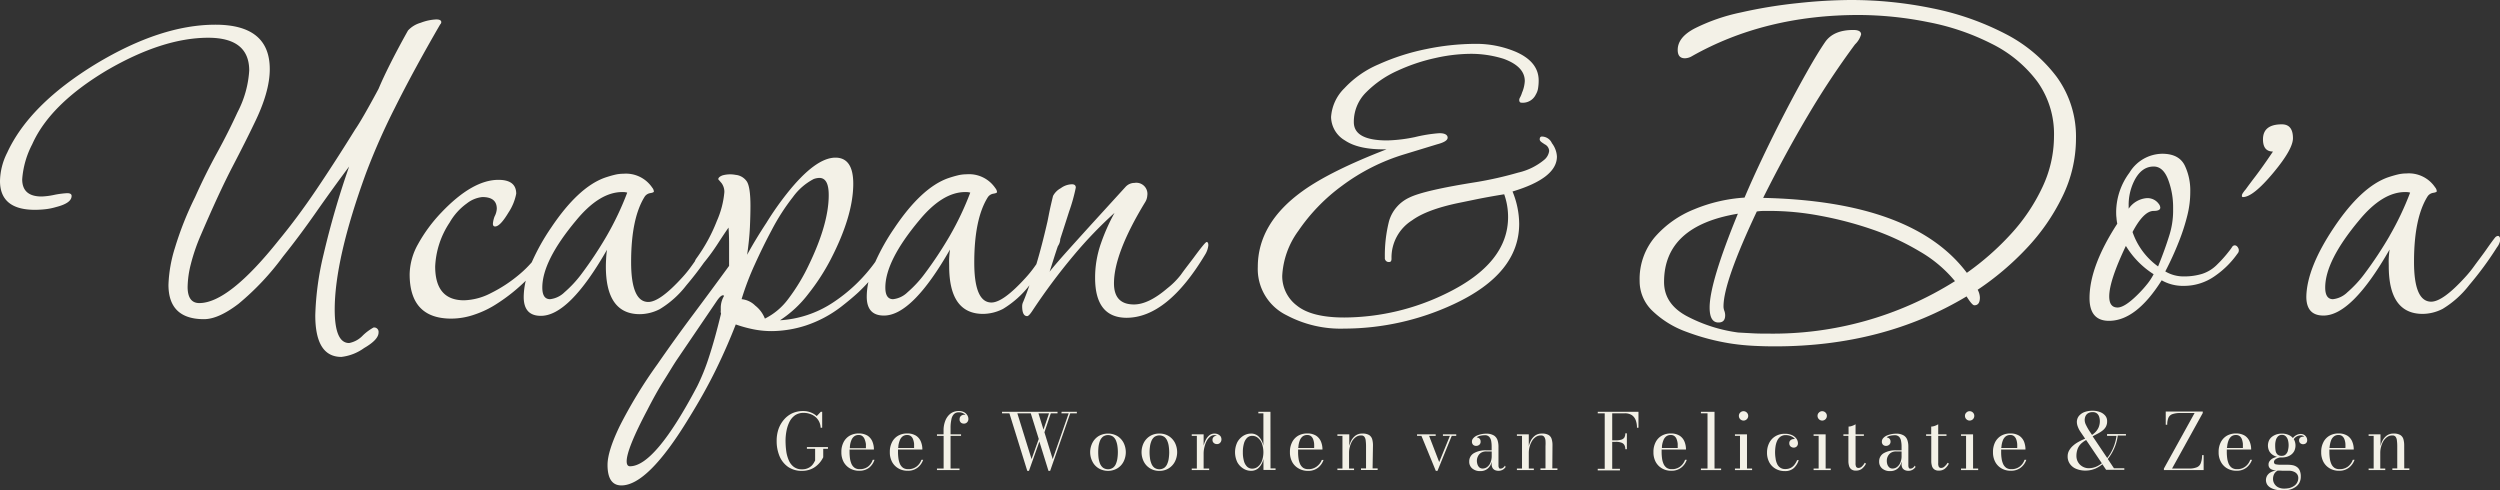 <svg xmlns="http://www.w3.org/2000/svg" viewBox="0 0 450.39 88.33"><rect x="0" y="0" width="450.39" height="88.33" fill="#333333" stroke="none"/><defs><style>.cls-1{fill:#f3f1e7;}</style></defs><g id="Layer_2" data-name="Layer 2"><g id="Layer_8" data-name="Layer 8"><path class="cls-1" d="M71.15,19.4q3.34-6.7,8.15-15a.59.59,0,0,0,.2-.4c0-.33-.3-.5-.9-.5a8.82,8.82,0,0,0-2.8.6,4.9,4.9,0,0,0-2.3,1.4c-1.27,2.27-2.33,4.27-3.2,6s-1.57,3.23-2.1,4.5c-1,1.87-1.87,3.43-2.6,4.7s-1.27,2.13-1.6,2.6q-3.6,5.81-7,10.85T50.2,43.3q-9,11.3-14.3,11.3c-1.4,0-2.1-1-2.1-2.9a17.69,17.69,0,0,1,.55-4A34.09,34.09,0,0,1,36.2,42.3Q39.5,34.61,41.9,30t3.9-7.75q2.81-5.7,2.8-9.8,0-8-9.8-8T17.3,11.5q-12,7.31-16,16A11.74,11.74,0,0,0,0,32.6q0,5.2,6.3,5.2a17.39,17.39,0,0,0,1.8-.1,10.9,10.9,0,0,0,2-.4c1.86-.47,2.8-1.13,2.8-2,0-.33-.27-.5-.8-.5a16.27,16.27,0,0,0-2.3.3,12.74,12.74,0,0,1-2.3.3Q4,35.4,4,32.3A16.09,16.09,0,0,1,5.8,26Q9,18.8,19.2,12.7,29.3,6.81,37.5,6.8q7.39,0,7.4,5.9a18.64,18.64,0,0,1-2.1,7.5c-1.07,2.33-2.28,4.75-3.65,7.25s-2.72,5.18-4,8.05a59,59,0,0,0-3.65,9.2,24.81,24.81,0,0,0-1.15,6.6q0,6.2,6.4,6.2,2.59,0,6.2-2.75A47.29,47.29,0,0,0,51,46.2q2.89-3.6,5.9-7.9t6-8.3a154.63,154.63,0,0,0-4.6,15.8,52.47,52.47,0,0,0-1.5,11q0,7.5,4.7,7.5a8.68,8.68,0,0,0,4.1-1.6c1.73-1,2.6-1.93,2.6-2.8a.8.8,0,0,0-.9-.9,9.27,9.27,0,0,0-1.9,1.4,4.58,4.58,0,0,1-2.5,1.4q-2.59,0-2.6-6,0-9.11,5.6-24.5A118.22,118.22,0,0,1,71.15,19.4Z"/><path class="cls-1" d="M217.09,45.9a4,4,0,0,0,.6-1.7q0-.6-.3-.6c-.2,0-1,1-2.4,2.9-.8,1.07-1.55,2-2.25,3a13.86,13.86,0,0,1-2.45,2.45q-3.39,2.9-6,2.9-3.6,0-3.6-3.8,0-5.4,5.6-14.6a2.52,2.52,0,0,0,.4-1.2,2,2,0,0,0-2.3-2.3,2.2,2.2,0,0,0-1.6.7l-6.2,6.8q-3.09,3.41-5,5.55c-1.26,1.43-2.1,2.42-2.5,2.95.55-1.67,1-3.2,1.49-4.6a2.39,2.39,0,0,0,.42-1.1.68.68,0,0,0,0-.15c.65-2,1.19-3.69,1.61-5a31.42,31.42,0,0,0,1.2-4.3c0-.4-.23-.6-.7-.6a3.47,3.47,0,0,0-2,.7,3.41,3.41,0,0,0-1.4,1.4c-.26,1.07-.46,1.93-.6,2.6s-.26,1.33-.4,2c-.67,2.92-1.33,5.47-2,7.69l-.29.41a20.74,20.74,0,0,1-1.7,2.1q-4,4.39-6.1,4.4-3.1,0-3.1-7.2,0-7.8,2.4-11.7a1.48,1.48,0,0,1,1-.7c.46-.07.7-.17.7-.3a1.24,1.24,0,0,0-.3-.7,5.7,5.7,0,0,0-5.2-2.5,6.68,6.68,0,0,0-1.6.2c-.54.13-1.1.3-1.7.5q-4.8,1.7-9.7,9a38.72,38.72,0,0,0-3.43,6.08,29,29,0,0,1-7.77,7.42,19.37,19.37,0,0,1-9.4,3.1,20.47,20.47,0,0,0,5.1-4.75,38.55,38.55,0,0,0,4-6.15q4.1-7.91,4.1-13.7,0-4.69-3.2-4.7-3.6,0-8.7,6.4a54,54,0,0,0-3.75,5.35Q136,43.31,134.6,45.9c.26-1.8.43-3.45.5-4.95s.1-2.78.1-3.85c0-2.27-.22-3.73-.65-4.4a2.76,2.76,0,0,0-2.05-1.2,5.12,5.12,0,0,0-2.35.1c-.5.2-.75.43-.75.7l.6.7a2.71,2.71,0,0,1,.5,1.6,16.37,16.37,0,0,1-1.35,5.2,30,30,0,0,1-3.65,6.7,1.86,1.86,0,0,0-.31.57c-.2.28-.39.56-.59.83a20.74,20.74,0,0,1-1.7,2.1q-4,4.39-6.1,4.4-3.1,0-3.1-7.2,0-7.8,2.4-11.7a1.48,1.48,0,0,1,1-.7c.46-.07.7-.17.7-.3a1.24,1.24,0,0,0-.3-.7,5.7,5.7,0,0,0-5.2-2.5,6.68,6.68,0,0,0-1.6.2c-.54.13-1.1.3-1.7.5q-4.8,1.7-9.7,9a38.72,38.72,0,0,0-3.5,6.25,19.63,19.63,0,0,1-2.25,2.2,25.45,25.45,0,0,1-5.1,3.35,11.13,11.13,0,0,1-4.85,1.3q-5.2,0-5.2-6.1A15.48,15.48,0,0,1,81,40.1a10.87,10.87,0,0,1,3.1-3.45,5.41,5.41,0,0,1,2.8-1.15c1.73,0,2.6.7,2.6,2.1a3.31,3.31,0,0,1-.4,1.4,4.73,4.73,0,0,0-.3,1.3c0,.33.13.5.4.5.6,0,1.4-.83,2.4-2.5A9.31,9.31,0,0,0,93,34.9c0-1.67-1.07-2.5-3.2-2.5q-4.69,0-10.3,5.9A27.49,27.49,0,0,0,75.3,44a11.45,11.45,0,0,0-1.5,5.4q0,8,7.5,8a12.87,12.87,0,0,0,4.25-.75,17.51,17.51,0,0,0,4-1.95,31.86,31.86,0,0,0,5.17-4.13,13,13,0,0,0-.37,2.93q0,3.41,3.1,3.4,5.1,0,11.9-11.9c-.07.53-.12,1-.15,1.55s-.05,1-.05,1.45q0,8.59,6.1,8.6a8,8,0,0,0,3.6-.9,17.43,17.43,0,0,0,4.8-4.3q1.7-2,3.16-4.07c1-1.21,1.78-2.32,2.44-3.33.86-1.33,1.53-2.33,2-3,.06.87.1,1.83.1,2.9v4q-3.21,4.4-6.5,8.8t-6.4,8.9a84.32,84.32,0,0,0-6.8,11.15q-2.2,4.55-2.2,7,0,3.7,2.5,3.7,4.8,0,12.2-12.2,2.79-4.5,4.8-8.6t3.6-8.2a23.54,23.54,0,0,0,3.05.85,16.82,16.82,0,0,0,3.45.35,20.4,20.4,0,0,0,6.1-1,21.55,21.55,0,0,0,6.4-3.4c1.2-.93,2.21-1.78,3.05-2.55.61-.57,1.23-1.21,1.85-1.89a12.58,12.58,0,0,0-.3,2.64q0,3.41,3.1,3.4,5.1,0,11.9-11.9c-.07.53-.12,1-.15,1.55s0,1,0,1.45q0,8.59,6.1,8.6a8,8,0,0,0,3.6-.9,17.43,17.43,0,0,0,4.8-4.3l0-.06c-.38,1.1-.76,2.12-1.15,3.06a1.82,1.82,0,0,0-.2.8q0,1.8.9,1.8.3,0,.9-.9A108.85,108.85,0,0,1,193.44,46a76.05,76.05,0,0,1,7.35-7.65,35.13,35.13,0,0,0-2.45,5.5,18.65,18.65,0,0,0-1.05,6.2q0,7.2,5.7,7.2Q210.3,57.2,217.09,45.9ZM109.3,42.5a70.24,70.24,0,0,1-4.5,6.8,20.62,20.62,0,0,1-3.1,3.35,4.41,4.41,0,0,1-2.6,1.25c-.94,0-1.4-.7-1.4-2.1q0-4.8,6.1-12.1,4.2-5.1,8.3-5.1a2.93,2.93,0,0,1,.9.1A53,53,0,0,1,109.3,42.5Zm20.6,14q-1.11,4.61-2.2,7.9a37.76,37.76,0,0,1-2.1,5.2Q118,84,113.5,84q-.6,0-.6-.9,0-2.2,3.7-9.2c1.06-2.07,2.05-3.85,3-5.35s1.68-2.75,2.35-3.75l7.2-10.6c.46-.67.83-1,1.1-1a.29.29,0,0,1,.2.1,4.2,4.2,0,0,0-.6,2.2V56A1.06,1.06,0,0,0,129.9,56.5Zm7.9.9a5.52,5.52,0,0,0-1.75-2.35,4,4,0,0,0-2.45-1.15,50.06,50.06,0,0,1,2.4-6.3q1.5-3.3,3-6.1a38.26,38.26,0,0,1,3.85-6,10.71,10.71,0,0,1,3.75-3.25,3.38,3.38,0,0,1,1-.2c1.13,0,1.7,1,1.7,3.1q0,5.1-3.5,12.4a34.56,34.56,0,0,1-3.75,6.25A11.8,11.8,0,0,1,137.8,57.4Zm33.3-14.9a70.24,70.24,0,0,1-4.5,6.8,20.62,20.62,0,0,1-3.1,3.35,4.41,4.41,0,0,1-2.6,1.25c-.94,0-1.4-.7-1.4-2.1q0-4.8,6.1-12.1,4.2-5.1,8.3-5.1a2.93,2.93,0,0,1,.9.1A53,53,0,0,1,171.1,42.5Z"/><path class="cls-1" d="M261.89,54.8q11.81-5.5,11.8-14.5a15.57,15.57,0,0,0-1.2-5.8q8-2.4,8-6.3a4.33,4.33,0,0,0-.9-2.4,2,2,0,0,0-1.8-1.2c-.26,0-.4.17-.4.5s.3.5.9.9a1.4,1.4,0,0,1,.8,1.2,2.47,2.47,0,0,1-.9,1.6,11.25,11.25,0,0,1-4.7,2.3,65.4,65.4,0,0,1-7.5,1.7q-9.5,1.5-12.1,2.8a6.73,6.73,0,0,0-3.65,4.25,25.11,25.11,0,0,0-.75,6.55.71.71,0,0,0,.8.8c.27,0,.4-.2.4-.6a7.91,7.91,0,0,1,3.7-6.9q2.61-1.91,8.2-3.1l3.65-.75c1.5-.3,3.09-.58,4.75-.85a12.23,12.23,0,0,1,.7,4.1q0,8.3-11,13.7a42.11,42.11,0,0,1-18.5,4.4q-5.9,0-8.55-2.15A6.65,6.65,0,0,1,231,49.7a15,15,0,0,1,2.9-8.1,33.28,33.28,0,0,1,7.9-8.15A36.35,36.35,0,0,1,253,27.8l5.9-1.8c1.27-.33,1.9-.73,1.9-1.2s-.46-.8-1.4-.8c-.26,0-.8.05-1.6.15a27.79,27.79,0,0,0-2.9.55,27.53,27.53,0,0,1-5,.6q-6,0-6-3.3a7.46,7.46,0,0,1,2.25-5.4,18.78,18.78,0,0,1,5.6-3.85,32.87,32.87,0,0,1,6.85-2.3,29.73,29.73,0,0,1,6.1-.75,19.56,19.56,0,0,1,6.2.9c2.54.93,3.8,2.27,3.8,4a6.09,6.09,0,0,1-.5,2.1,4.56,4.56,0,0,1-.35.85.92.92,0,0,0-.15.45c0,.33.14.5.4.5a2.6,2.6,0,0,0,2.6-1.5,3,3,0,0,0,.4-1.15,8.41,8.41,0,0,0,.1-1.35q0-3.4-4.2-5.2a18.31,18.31,0,0,0-7.2-1.4,44.29,44.29,0,0,0-8.9.95,40.17,40.17,0,0,0-8.55,2.75,18,18,0,0,0-6.15,4.3,8,8,0,0,0-2.4,5.2,5,5,0,0,0,2.5,4.2c1.67,1.13,4.17,1.67,7.5,1.6q-10.09,3.9-15.1,7.5-8.1,5.81-8.1,13.7a9.26,9.26,0,0,0,5.2,8.7,20.7,20.7,0,0,0,10.4,2.4A46.84,46.84,0,0,0,261.89,54.8Z"/><path class="cls-1" d="M370.49,13.8a27,27,0,0,0-9.3-7.75A49.6,49.6,0,0,0,348.14,1.5,72.59,72.59,0,0,0,333.39,0,92,92,0,0,0,324,.55a86.76,86.76,0,0,0-10.4,1.7,33.94,33.94,0,0,0-8.25,2.85q-3.11,1.61-3.1,3.9c0,1,.43,1.5,1.3,1.5a2.62,2.62,0,0,0,1.3-.4q13.1-7.39,30-7.4A64.12,64.12,0,0,1,347.44,4a43,43,0,0,1,11.4,3.9,23,23,0,0,1,8.2,6.8,16.2,16.2,0,0,1,3,9.85,21.55,21.55,0,0,1-2.1,9.2,33.41,33.41,0,0,1-5.65,8.4,48.85,48.85,0,0,1-7.95,7q-9.7-12.9-36.7-13.5,4-8,8.1-14.9A148.76,148.76,0,0,1,334.19,8a4,4,0,0,0,1.1-1.8c0-.53-.47-.8-1.4-.8q-3.6,0-5.1,2.2c-.87,1.27-1.93,3-3.2,5.25s-2.6,4.7-4,7.4-2.73,5.38-4,8.05-2.37,5.1-3.3,7.3a28.23,28.23,0,0,0-9.05,2.1,18.5,18.5,0,0,0-7.1,5,11.71,11.71,0,0,0-2.75,7.9,7.39,7.39,0,0,0,2.3,5.4,17.24,17.24,0,0,0,6.05,3.75,40.67,40.67,0,0,0,8.15,2.15c1.33.2,2.67.33,4,.4s2.63.1,3.9.1q19.5,0,34.5-9c.67,1.07,1.13,1.6,1.4,1.6.67,0,1-.47,1-1.4a3.17,3.17,0,0,0-.4-1.4,50.71,50.71,0,0,0,8.8-7.45,37,37,0,0,0,6.45-9.3A23.73,23.73,0,0,0,374,25,18.25,18.25,0,0,0,370.49,13.8Zm-52.1,46.3c-.87,0-1.73,0-2.6-.05s-1.77-.09-2.7-.15a27.64,27.64,0,0,1-9.3-3q-4-2.2-4-6.1,0-10.09,13.3-12.3Q308,50.91,308,55.4c0,1.8.53,2.7,1.6,2.7.8,0,1.2-.43,1.2-1.3a2.26,2.26,0,0,0-.15-.8,2.26,2.26,0,0,1-.15-.8q0-4.39,6-17.1a8.79,8.79,0,0,1,1.3-.1h1.3a48.75,48.75,0,0,1,8.7.85,65.09,65.09,0,0,1,9.4,2.45,45.6,45.6,0,0,1,8.65,4,23.29,23.29,0,0,1,6.35,5.35A61.54,61.54,0,0,1,318.39,60.1Z"/><path class="cls-1" d="M403.09,45.7a.86.86,0,0,0,.15-1c-.17-.33-.38-.5-.65-.5a.59.59,0,0,0-.4.2,8.6,8.6,0,0,1-.65.9,21.93,21.93,0,0,1-2.05,2.3,6.67,6.67,0,0,1-2.8,1.75,11.1,11.1,0,0,1-3.2.45,6.47,6.47,0,0,1-3.4-.9,55.85,55.85,0,0,0,2.5-5.5,36.19,36.19,0,0,0,1.5-4.7,17.38,17.38,0,0,0,.5-4.2,10.37,10.37,0,0,0-1-4.7q-1.05-2.1-4.05-2.1a7,7,0,0,0-5.9,3.4,12,12,0,0,0-2.4,7c0,.33,0,.7.05,1.1a8.36,8.36,0,0,0,.15,1.1q-5,7.7-5,13.4,0,4.09,3.5,4.1,4.91,0,9.5-7.3a7.71,7.71,0,0,0,4,1,9.59,9.59,0,0,0,5.55-1.75A16.19,16.19,0,0,0,403.09,45.7Zm-16.2,5.4a21.12,21.12,0,0,1-1.7,1.9q-2.4,2.4-3.7,2.4c-1,0-1.5-.67-1.5-2q0-2.8,3-9.1a15.68,15.68,0,0,0,5,5.1A10.51,10.51,0,0,1,386.89,51.1Zm1.9-3.1a12.7,12.7,0,0,1-4.6-6.2q2-3.79,3.8-3.8,1.2,0,1.2-.6a1.24,1.24,0,0,0-.3-.7,2.49,2.49,0,0,0-2.2-1,4.37,4.37,0,0,0-3.2,1.9V37a9.71,9.71,0,0,1,.9-4.2Q385.7,30,388,30c1.13,0,2,.78,2.6,2.35a14,14,0,0,1,.9,5v.8a14.7,14.7,0,0,1-.7,4.3C390.32,44,389.66,45.87,388.79,48Z"/><path class="cls-1" d="M413.09,24.9c0-1.67-.67-2.5-2-2.5q-3.4,0-3.4,2.7c0,1.47.6,2.2,1.8,2.2q-1.9,2.81-3.15,4.45c-.84,1.1-1.42,1.88-1.75,2.35a5.69,5.69,0,0,0-.6.8.85.85,0,0,0-.1.4.18.18,0,0,0,.2.2q1.8,0,5.4-4.3T413.09,24.9Z"/><path class="cls-1" d="M450,42.5a.83.83,0,0,0-.5.3c-.27.33-.77,1-1.5,2.05s-1.47,2-2.2,3a20.74,20.74,0,0,1-1.7,2.1q-4,4.39-6.1,4.4-3.11,0-3.1-7.2,0-7.8,2.4-11.7a1.48,1.48,0,0,1,1-.7c.46-.07.7-.17.7-.3a1.24,1.24,0,0,0-.3-.7,5.7,5.7,0,0,0-5.2-2.5,6.74,6.74,0,0,0-1.6.2c-.53.13-1.1.3-1.7.5q-4.8,1.7-9.7,9t-5,12.5q0,3.41,3.1,3.4,5.1,0,11.9-11.9c-.07.53-.12,1-.15,1.55s0,1,0,1.45q0,8.59,6.1,8.6a8,8,0,0,0,3.6-.9,17.43,17.43,0,0,0,4.8-4.3,59.54,59.54,0,0,0,5-6.8,2.89,2.89,0,0,0,.6-1.4C450.39,42.73,450.25,42.5,450,42.5Zm-19.5,0a70.24,70.24,0,0,1-4.5,6.8,20.62,20.62,0,0,1-3.1,3.35,4.41,4.41,0,0,1-2.6,1.25c-.93,0-1.4-.7-1.4-2.1q0-4.8,6.1-12.1,4.2-5.1,8.3-5.1a2.93,2.93,0,0,1,.9.1A53,53,0,0,1,430.49,42.5Z"/><path class="cls-1" d="M145.37,80.85h1.48v2.09c0,.07-.1.19-.19.37a2.62,2.62,0,0,1-.4.55,2.33,2.33,0,0,1-.7.48,2.52,2.52,0,0,1-1.09.21,2.35,2.35,0,0,1-1.46-.44,2.88,2.88,0,0,1-.9-1.17,6.27,6.27,0,0,1-.46-1.64,14.29,14.29,0,0,1-.13-1.86,9.46,9.46,0,0,1,.18-1.86,6.25,6.25,0,0,1,.55-1.63,3.25,3.25,0,0,1,1-1.15,2.73,2.73,0,0,1,1.54-.42,3.34,3.34,0,0,1,1.1.18,2.89,2.89,0,0,1,1,.54,2.62,2.62,0,0,1,.67.84,2.68,2.68,0,0,1,.28,1.12h.28V74.19h-.25l-.73.77a3.47,3.47,0,0,0-1.11-.67,3.69,3.69,0,0,0-1.33-.24,4.74,4.74,0,0,0-1.94.39,4.5,4.5,0,0,0-1.5,1.13,5.32,5.32,0,0,0-1,1.71,6.52,6.52,0,0,0-.34,2.16,7,7,0,0,0,.53,2.77A4.47,4.47,0,0,0,142,84.13a4.3,4.3,0,0,0,2.47.7,4.15,4.15,0,0,0,1.51-.26,3.76,3.76,0,0,0,1.11-.64,4.46,4.46,0,0,0,.77-.81,5.06,5.06,0,0,0,.45-.74V80.85h.85v-.31h-3.79Z"/><path class="cls-1" d="M156.4,84.05a2.37,2.37,0,0,1-1.53.47,1.54,1.54,0,0,1-.9-.24,1.79,1.79,0,0,1-.56-.68,4,4,0,0,1-.28-1,8.53,8.53,0,0,1-.08-1.15c0-.17,0-.32,0-.47h4.39a3.67,3.67,0,0,0-.27-1.42,2.33,2.33,0,0,0-.87-1.07,3,3,0,0,0-1.62-.4,3.25,3.25,0,0,0-1.6.4,2.86,2.86,0,0,0-1.1,1.16,3.74,3.74,0,0,0-.4,1.8,3.63,3.63,0,0,0,.42,1.8,3,3,0,0,0,1.15,1.15,3.24,3.24,0,0,0,1.61.41,2.83,2.83,0,0,0,1.83-.56,3,3,0,0,0,.95-1.41h-.31A2.57,2.57,0,0,1,156.4,84.05Zm-3.27-3.74a3.59,3.59,0,0,1,.25-1,1.63,1.63,0,0,1,.5-.69,1.28,1.28,0,0,1,.83-.25,1,1,0,0,1,.69.23,1.36,1.36,0,0,1,.39.59A3.75,3.75,0,0,1,156,80c0,.27,0,.52,0,.75H153.1C153.11,80.59,153.11,80.44,153.13,80.31Z"/><path class="cls-1" d="M165.13,84.05a2.38,2.38,0,0,1-1.54.47,1.59,1.59,0,0,1-.9-.24,1.76,1.76,0,0,1-.55-.68,4,4,0,0,1-.28-1,8.53,8.53,0,0,1-.08-1.15c0-.17,0-.32,0-.47h4.39a3.67,3.67,0,0,0-.27-1.42,2.29,2.29,0,0,0-.88-1.07,2.94,2.94,0,0,0-1.62-.4,3.21,3.21,0,0,0-1.59.4,2.8,2.8,0,0,0-1.1,1.16,3.74,3.74,0,0,0-.4,1.8,3.63,3.63,0,0,0,.42,1.8,3,3,0,0,0,1.15,1.15,3.21,3.21,0,0,0,1.61.41,2.79,2.79,0,0,0,1.82-.56,3,3,0,0,0,1-1.41H166A2.57,2.57,0,0,1,165.13,84.05Zm-3.28-3.74a4,4,0,0,1,.26-1,1.63,1.63,0,0,1,.5-.69,1.27,1.27,0,0,1,.82-.25,1,1,0,0,1,.7.23,1.26,1.26,0,0,1,.38.59,3.2,3.2,0,0,1,.17.77q0,.41,0,.75h-2.88C161.84,80.59,161.84,80.44,161.85,80.31Z"/><path class="cls-1" d="M173.69,74.26a1.94,1.94,0,0,0-.95-.21,2.4,2.4,0,0,0-1.52.48,2.94,2.94,0,0,0-.92,1.28,4.6,4.6,0,0,0-.31,1.71v.73H168.8v.27H170v5.89H168.8v.28h4.06v-.28h-1.61V78.52h1.89v-.27h-1.89V77.13a6.67,6.67,0,0,1,.14-1.52,1.88,1.88,0,0,1,.46-1,1.21,1.21,0,0,1,.89-.33,1.64,1.64,0,0,1,.76.16,1.18,1.18,0,0,1,.44.34.88.88,0,0,0-.28-.06.9.9,0,0,0-.52.2.71.71,0,0,0-.26.58A.68.68,0,0,0,173,76a.65.65,0,0,0,.3.25.87.87,0,0,0,.35.07.78.78,0,0,0,.56-.22.84.84,0,0,0,.25-.65,1.26,1.26,0,0,0-.2-.65A1.48,1.48,0,0,0,173.69,74.26Z"/><path class="cls-1" d="M191.22,74.46h1.31l-2.88,8.25-1.49-4.83,1.15-3.42h1.21v-.27h-10v.27h1.33l3.22,10.37h.3l1.88-5.28,1.64,5.28h.3l3.62-10.37H194v-.27h-2.74Zm-2.23,0-1,2.94-.91-2.94Zm-3.15,8.25-2.56-8.25h2.42l1.44,4.62Z"/><path class="cls-1" d="M201.32,78.57a3.39,3.39,0,0,0-3.41,0,3.11,3.11,0,0,0-1.11,1.22,3.71,3.71,0,0,0,0,3.35,3,3,0,0,0,1.11,1.22,3.33,3.33,0,0,0,3.41,0,3,3,0,0,0,1.11-1.22,3.79,3.79,0,0,0,0-3.35A3.11,3.11,0,0,0,201.32,78.57Zm0,3.92a4,4,0,0,1-.25,1,1.7,1.7,0,0,1-.54.76,1.59,1.59,0,0,1-1.83,0,1.87,1.87,0,0,1-.54-.76,4.53,4.53,0,0,1-.25-1,8.87,8.87,0,0,1,0-2.06,4.58,4.58,0,0,1,.25-1,1.94,1.94,0,0,1,.54-.76,1.59,1.59,0,0,1,1.83,0,1.76,1.76,0,0,1,.54.76,4.07,4.07,0,0,1,.25,1,7.47,7.47,0,0,1,.07,1A7.39,7.39,0,0,1,201.32,82.49Z"/><path class="cls-1" d="M210.57,78.57a3.11,3.11,0,0,0-1.7-.46,3.16,3.16,0,0,0-1.71.46,3.11,3.11,0,0,0-1.11,1.22,3.79,3.79,0,0,0,0,3.35,3,3,0,0,0,1.11,1.22,3.09,3.09,0,0,0,1.71.47,3.07,3.07,0,0,0,2.81-1.69,3.79,3.79,0,0,0,0-3.35A3.11,3.11,0,0,0,210.57,78.57Zm0,3.92a3.65,3.65,0,0,1-.25,1,1.77,1.77,0,0,1-.53.76,1.6,1.6,0,0,1-1.84,0,1.77,1.77,0,0,1-.53-.76,3.65,3.65,0,0,1-.25-1,7.39,7.39,0,0,1-.07-1,7.47,7.47,0,0,1,.07-1,3.67,3.67,0,0,1,.25-1,1.83,1.83,0,0,1,.53-.76,1.6,1.6,0,0,1,1.84,0,1.83,1.83,0,0,1,.53.76,3.67,3.67,0,0,1,.25,1,7.47,7.47,0,0,1,.07,1A7.39,7.39,0,0,1,210.57,82.49Z"/><path class="cls-1" d="M219.46,78.26a1.34,1.34,0,0,0-.66-.15,1.49,1.49,0,0,0-.94.32,2.66,2.66,0,0,0-.66.86,5.2,5.2,0,0,0-.36,1V78.25H214.7v.27h.92v5.89h-.92v.28h3.14v-.28h-1V81.68A4.71,4.71,0,0,1,217,80.5a4.3,4.3,0,0,1,.39-1.06,2.65,2.65,0,0,1,.61-.76,1.24,1.24,0,0,1,.78-.29,1.2,1.2,0,0,1,.47.1l0,0h0a.9.9,0,0,0-.56.19.7.7,0,0,0-.25.59.66.66,0,0,0,.22.52.8.8,0,0,0,.59.21.7.7,0,0,0,.58-.25.86.86,0,0,0,.22-.6,1,1,0,0,0-.14-.52A1.16,1.16,0,0,0,219.46,78.26Z"/><path class="cls-1" d="M228.88,74.19H226.7v.27h.91v5.83a3.16,3.16,0,0,0-.8-1.59,1.92,1.92,0,0,0-1.43-.59,2.69,2.69,0,0,0-1.39.4,3.11,3.11,0,0,0-1.08,1.16,4.16,4.16,0,0,0,0,3.6A3.08,3.08,0,0,0,224,84.42a2.6,2.6,0,0,0,1.39.4,1.92,1.92,0,0,0,1.43-.59,3.13,3.13,0,0,0,.8-1.57v2h2.18v-.28h-.91Zm-1.55,8.89a2.38,2.38,0,0,1-.73,1,1.56,1.56,0,0,1-1,.35,1.3,1.3,0,0,1-.92-.35,2.18,2.18,0,0,1-.57-1,5.45,5.45,0,0,1-.2-1.61,5.38,5.38,0,0,1,.2-1.6,2.26,2.26,0,0,1,.57-1,1.3,1.3,0,0,1,.92-.35,1.56,1.56,0,0,1,1,.35,2.36,2.36,0,0,1,.73,1,4.77,4.77,0,0,1,0,3.22Z"/><path class="cls-1" d="M237.21,84.05a2.38,2.38,0,0,1-1.54.47,1.59,1.59,0,0,1-.9-.24,1.76,1.76,0,0,1-.55-.68,3.62,3.62,0,0,1-.28-1,7.16,7.16,0,0,1-.08-1.15c0-.17,0-.32,0-.47h4.39a3.67,3.67,0,0,0-.27-1.42,2.35,2.35,0,0,0-.88-1.07,2.94,2.94,0,0,0-1.62-.4,3.25,3.25,0,0,0-1.6.4,2.84,2.84,0,0,0-1.09,1.16,3.74,3.74,0,0,0-.4,1.8,3.63,3.63,0,0,0,.42,1.8A2.93,2.93,0,0,0,234,84.42a3.24,3.24,0,0,0,1.61.41,2.83,2.83,0,0,0,1.83-.56,3,3,0,0,0,1-1.41h-.31A2.64,2.64,0,0,1,237.21,84.05Zm-3.28-3.74a4,4,0,0,1,.25-1,1.71,1.71,0,0,1,.5-.69,1.3,1.3,0,0,1,.83-.25,1,1,0,0,1,.7.23,1.34,1.34,0,0,1,.38.59,3.19,3.19,0,0,1,.16.77,6.75,6.75,0,0,1,0,.75h-2.88C233.92,80.59,233.91,80.44,233.93,80.31Z"/><path class="cls-1" d="M247.35,80.21a4,4,0,0,0-.14-1.08,1.35,1.35,0,0,0-.55-.75,2.21,2.21,0,0,0-1.22-.27,2,2,0,0,0-1.23.36,2.74,2.74,0,0,0-.78.91,4.26,4.26,0,0,0-.35,1V78.25h-2.14v.27h.91v5.89h-.91v.28h3v-.28h-.9V81.54a4,4,0,0,1,.13-1,4.06,4.06,0,0,1,.39-1,2.46,2.46,0,0,1,.68-.78,1.57,1.57,0,0,1,1-.31.65.65,0,0,1,.57.25,1.37,1.37,0,0,1,.23.69,7.83,7.83,0,0,1,.06,1v4h-.91v.28h3v-.28h-.91Z"/><polygon class="cls-1" points="259.95 78.52 261.21 78.52 259.28 83.25 257.46 78.52 258.65 78.52 258.65 78.25 255.29 78.25 255.29 78.52 256.08 78.52 258.67 84.83 258.97 84.83 261.54 78.52 262.35 78.52 262.35 78.25 259.95 78.25 259.95 78.52"/><path class="cls-1" d="M270.78,84.27a.74.74,0,0,1-.4.15c-.18,0-.29,0-.34-.16a.8.8,0,0,1-.08-.39V80.42a3.94,3.94,0,0,0-.16-1.09,1.65,1.65,0,0,0-.64-.86,2.59,2.59,0,0,0-1.45-.34,4.08,4.08,0,0,0-.93.11,3.22,3.22,0,0,0-.81.28,1.75,1.75,0,0,0-.57.45.88.88,0,0,0-.22.59.78.78,0,0,0,.22.58.8.8,0,0,0,.55.19.87.87,0,0,0,.54-.19.7.7,0,0,0,.25-.61.68.68,0,0,0-.24-.55.84.84,0,0,0-.47-.17.88.88,0,0,1,.15-.12,2.13,2.13,0,0,1,.63-.21,3,3,0,0,1,.65-.07,1,1,0,0,1,.83.29,1.54,1.54,0,0,1,.36.76,5.92,5.92,0,0,1,.08,1v.67h-.94a4.17,4.17,0,0,0-2.29.53,1.69,1.69,0,0,0-.81,1.48,1.55,1.55,0,0,0,.55,1.26,2.14,2.14,0,0,0,1.45.47,2,2,0,0,0,1.2-.35,2.1,2.1,0,0,0,.75-1,3,3,0,0,0,.09-.32v.39a1.41,1.41,0,0,0,.17.73,1,1,0,0,0,.44.38,1.64,1.64,0,0,0,1.4-.08,1.6,1.6,0,0,0,.51-.49l-.13-.25A1,1,0,0,1,270.78,84.27Zm-2.29-.87a1.82,1.82,0,0,1-.61.76,1.3,1.3,0,0,1-.76.25.92.92,0,0,1-.6-.2,1.25,1.25,0,0,1-.34-.54,2.14,2.14,0,0,1-.11-.67,1.8,1.8,0,0,1,.18-.77,1.55,1.55,0,0,1,.55-.65,1.73,1.73,0,0,1,1-.25h.94v.79A3,3,0,0,1,268.49,83.4Z"/><path class="cls-1" d="M279.69,80.21a3.62,3.62,0,0,0-.14-1.08,1.29,1.29,0,0,0-.54-.75,2.23,2.23,0,0,0-1.22-.27,2,2,0,0,0-1.23.36,2.63,2.63,0,0,0-.78.91,4.84,4.84,0,0,0-.36,1V78.25h-2.14v.27h.92v5.89h-.92v.28h3.05v-.28h-.91V81.54a4.48,4.48,0,0,1,.13-1,4.09,4.09,0,0,1,.4-1,2.34,2.34,0,0,1,.68-.78,1.55,1.55,0,0,1,1-.31.66.66,0,0,1,.57.25,1.37,1.37,0,0,1,.23.69,8,8,0,0,1,0,1v4h-.91v.28h3.06v-.28h-.92Z"/><path class="cls-1" d="M287.84,74.46h1.26v10h-1.26v.28h4v-.28h-1.39V79.6h.63a2.74,2.74,0,0,1,1,.14,1,1,0,0,1,.56.43,1.55,1.55,0,0,1,.17.76h.28V78.07h-.28a1.49,1.49,0,0,1-.17.75,1,1,0,0,1-.56.39,3.34,3.34,0,0,1-1,.12h-.63V74.46h2.23a2.31,2.31,0,0,1,1.31.33,1.93,1.93,0,0,1,.7.93,3.73,3.73,0,0,1,.22,1.34h.27V74.19h-7.33Z"/><path class="cls-1" d="M302.7,84.05a2.38,2.38,0,0,1-1.54.47,1.59,1.59,0,0,1-.9-.24,1.76,1.76,0,0,1-.55-.68,3.62,3.62,0,0,1-.28-1,8.53,8.53,0,0,1-.08-1.15c0-.17,0-.32,0-.47h4.39a3.67,3.67,0,0,0-.27-1.42,2.29,2.29,0,0,0-.88-1.07,2.94,2.94,0,0,0-1.62-.4,3.21,3.21,0,0,0-1.59.4,2.8,2.8,0,0,0-1.1,1.16,3.74,3.74,0,0,0-.4,1.8,3.63,3.63,0,0,0,.42,1.8,3,3,0,0,0,1.15,1.15,3.21,3.21,0,0,0,1.61.41,2.79,2.79,0,0,0,1.82-.56,3,3,0,0,0,1-1.41h-.31A2.64,2.64,0,0,1,302.7,84.05Zm-3.28-3.74a4,4,0,0,1,.26-1,1.55,1.55,0,0,1,.5-.69,1.27,1.27,0,0,1,.82-.25,1,1,0,0,1,.7.23,1.26,1.26,0,0,1,.38.59,3.2,3.2,0,0,1,.17.77q0,.41,0,.75H299.4C299.41,80.59,299.41,80.44,299.42,80.31Z"/><polygon class="cls-1" points="308.88 74.19 306.43 74.19 306.43 74.46 307.62 74.46 307.62 84.41 306.43 84.41 306.43 84.69 310.07 84.69 310.07 84.41 308.88 84.41 308.88 74.19"/><path class="cls-1" d="M314.7,75.52a.82.82,0,0,0,.25-.6.85.85,0,0,0-.84-.84.82.82,0,0,0-.6.25.81.81,0,0,0-.24.59.85.85,0,0,0,.24.6.86.86,0,0,0,.6.25A.82.82,0,0,0,314.7,75.52Z"/><polygon class="cls-1" points="314.73 78.25 312.56 78.25 312.56 78.52 313.47 78.52 313.47 84.41 312.56 84.41 312.56 84.69 315.65 84.69 315.65 84.41 314.73 84.41 314.73 78.25"/><path class="cls-1" d="M323.29,83.71a2,2,0,0,1-.68.58,2.12,2.12,0,0,1-1,.21,1.48,1.48,0,0,1-.89-.25,1.62,1.62,0,0,1-.56-.67,3.35,3.35,0,0,1-.28-1,6.93,6.93,0,0,1-.09-1.14,7.51,7.51,0,0,1,.08-1,3.91,3.91,0,0,1,.28-1,1.93,1.93,0,0,1,.59-.76,1.58,1.58,0,0,1,1-.29,2.22,2.22,0,0,1,.67.1,2.43,2.43,0,0,1,.61.28,1.84,1.84,0,0,1,.35.33.78.78,0,0,0-.22,0,.87.87,0,0,0-.56.2.67.67,0,0,0-.24.56.75.75,0,0,0,.13.45.68.68,0,0,0,.31.25.78.78,0,0,0,.36.08.75.75,0,0,0,.54-.21.78.78,0,0,0,.22-.58,1.45,1.45,0,0,0-.28-.83,2,2,0,0,0-.8-.63,2.93,2.93,0,0,0-1.23-.24,3.21,3.21,0,0,0-1.78.46,2.94,2.94,0,0,0-1.1,1.22,3.77,3.77,0,0,0-.38,1.68,3.63,3.63,0,0,0,.42,1.8,2.93,2.93,0,0,0,1.14,1.15,3.26,3.26,0,0,0,1.63.41,2.35,2.35,0,0,0,1.66-.56,3.38,3.38,0,0,0,.86-1.41h-.29A3.65,3.65,0,0,1,323.29,83.71Z"/><polygon class="cls-1" points="328.9 78.25 326.73 78.25 326.73 78.52 327.64 78.52 327.64 84.41 326.73 84.41 326.73 84.69 329.82 84.69 329.82 84.41 328.9 84.41 328.9 78.25"/><path class="cls-1" d="M328.88,75.52a.85.85,0,0,0,.24-.6.81.81,0,0,0-.24-.59.82.82,0,0,0-.6-.25.79.79,0,0,0-.59.25.78.78,0,0,0-.25.59.82.82,0,0,0,.25.6.83.83,0,0,0,.59.25A.86.86,0,0,0,328.88,75.52Z"/><path class="cls-1" d="M335.47,84a.89.89,0,0,1-.63.3.5.5,0,0,1-.43-.18,1.35,1.35,0,0,1-.12-.7V78.52h1.5v-.27h-1.5V76.43a2.41,2.41,0,0,1-.58.28,2,2,0,0,1-.68.14v1.4h-.93v.27H333v4.6a2.87,2.87,0,0,0,.11.77,1.16,1.16,0,0,0,.39.64,1.26,1.26,0,0,0,.86.25,1.65,1.65,0,0,0,1.1-.35,2.72,2.72,0,0,0,.71-.91l-.23-.15A2.3,2.3,0,0,1,335.47,84Z"/><path class="cls-1" d="M344.62,84.27a.71.71,0,0,1-.4.15c-.17,0-.29,0-.34-.16a.93.93,0,0,1-.08-.39V80.42a3.6,3.6,0,0,0-.16-1.09,1.6,1.6,0,0,0-.64-.86,2.56,2.56,0,0,0-1.45-.34,4.06,4.06,0,0,0-.92.11,3.3,3.3,0,0,0-.82.28,1.75,1.75,0,0,0-.57.45.93.93,0,0,0-.21.59.75.75,0,0,0,.22.58.78.78,0,0,0,.54.19.87.87,0,0,0,.54-.19.71.71,0,0,0,.26-.61.69.69,0,0,0-.25-.55.82.82,0,0,0-.47-.17c.06,0,.09-.09.15-.12a2.34,2.34,0,0,1,.63-.21,3.09,3.09,0,0,1,.66-.07,1.06,1.06,0,0,1,.83.29,1.45,1.45,0,0,1,.35.76,5,5,0,0,1,.09,1v.67h-.94a4.21,4.21,0,0,0-2.3.53,1.68,1.68,0,0,0-.8,1.48,1.58,1.58,0,0,0,.54,1.26,2.14,2.14,0,0,0,1.45.47,2.06,2.06,0,0,0,1.21-.35,2.15,2.15,0,0,0,.74-1c0-.1.06-.21.1-.32v.39a1.41,1.41,0,0,0,.16.73,1,1,0,0,0,.45.38,1.46,1.46,0,0,0,.6.12,1.52,1.52,0,0,0,.79-.2,1.75,1.75,0,0,0,.52-.49l-.14-.25A1,1,0,0,1,344.62,84.27Zm-2.29-.87a1.82,1.82,0,0,1-.61.76,1.27,1.27,0,0,1-.75.25.89.89,0,0,1-.6-.2,1.27,1.27,0,0,1-.35-.54,2.13,2.13,0,0,1-.1-.67,1.79,1.79,0,0,1,.17-.77,1.63,1.63,0,0,1,.55-.65,1.79,1.79,0,0,1,1-.25h.94v.79A2.86,2.86,0,0,1,342.33,83.4Z"/><path class="cls-1" d="M350.36,84a.89.89,0,0,1-.63.3.5.5,0,0,1-.43-.18,1.35,1.35,0,0,1-.12-.7V78.52h1.49v-.27h-1.49V76.43a2.41,2.41,0,0,1-.58.28,2,2,0,0,1-.68.14v1.4H347v.27h.93v4.6a2.87,2.87,0,0,0,.11.77,1.16,1.16,0,0,0,.39.64,1.26,1.26,0,0,0,.86.25,1.65,1.65,0,0,0,1.1-.35,2.72,2.72,0,0,0,.71-.91l-.23-.15A2.3,2.3,0,0,1,350.36,84Z"/><path class="cls-1" d="M355.44,75.52a.85.85,0,0,0,.24-.6.81.81,0,0,0-.24-.59.82.82,0,0,0-.6-.25.79.79,0,0,0-.59.25.78.78,0,0,0-.25.59.82.82,0,0,0,.25.6.83.83,0,0,0,.59.25A.86.86,0,0,0,355.44,75.52Z"/><polygon class="cls-1" points="355.46 78.25 353.29 78.25 353.29 78.52 354.2 78.52 354.2 84.41 353.29 84.41 353.29 84.69 356.38 84.69 356.38 84.41 355.46 84.41 355.46 78.25"/><path class="cls-1" d="M363.87,84.05a2.38,2.38,0,0,1-1.54.47,1.59,1.59,0,0,1-.9-.24,1.76,1.76,0,0,1-.55-.68,3.62,3.62,0,0,1-.28-1,7.16,7.16,0,0,1-.08-1.15c0-.17,0-.32,0-.47h4.38a3.86,3.86,0,0,0-.26-1.42,2.35,2.35,0,0,0-.88-1.07,2.94,2.94,0,0,0-1.62-.4,3.25,3.25,0,0,0-1.6.4,2.93,2.93,0,0,0-1.1,1.16,3.86,3.86,0,0,0-.39,1.8,3.63,3.63,0,0,0,.42,1.8,2.93,2.93,0,0,0,1.14,1.15,3.24,3.24,0,0,0,1.61.41,2.83,2.83,0,0,0,1.83-.56,3,3,0,0,0,1-1.41h-.32A2.55,2.55,0,0,1,363.87,84.05Zm-3.28-3.74a4,4,0,0,1,.25-1,1.71,1.71,0,0,1,.5-.69,1.3,1.3,0,0,1,.83-.25,1,1,0,0,1,.7.23,1.34,1.34,0,0,1,.38.59,3.19,3.19,0,0,1,.16.77,6.75,6.75,0,0,1,0,.75h-2.89C360.58,80.59,360.57,80.44,360.59,80.31Z"/><path class="cls-1" d="M379.6,78.52h1.7a8.44,8.44,0,0,1-.35,1.53,8.19,8.19,0,0,1-.75,1.65,8,8,0,0,1-.57.82L377,78.6l.9-.47a5.32,5.32,0,0,0,.88-.56,2.25,2.25,0,0,0,.61-.7,2,2,0,0,0,.22-1,1.51,1.51,0,0,0-.35-1,2.24,2.24,0,0,0-.94-.64,3.61,3.61,0,0,0-1.35-.23,4.12,4.12,0,0,0-1.45.24,2.42,2.42,0,0,0-1,.71,1.75,1.75,0,0,0-.36,1.1,2.45,2.45,0,0,0,.18.84,4.15,4.15,0,0,0,.46.89l.85,1.25-.39.17c-.25.11-.53.25-.85.43a5.24,5.24,0,0,0-.9.63,3.3,3.3,0,0,0-.72.86,2.11,2.11,0,0,0-.29,1.09,2.26,2.26,0,0,0,.42,1.38,2.5,2.5,0,0,0,1.13.88,4.35,4.35,0,0,0,1.66.31,4.51,4.51,0,0,0,1.83-.38,5.53,5.53,0,0,0,1.22-.76l.67,1h3.28v-.28h-1.87l-1.11-1.67a8.54,8.54,0,0,0,.56-.78,9,9,0,0,0,.85-1.77,8.41,8.41,0,0,0,.39-1.67H383v-.27H379.6ZM375.7,75a1.2,1.2,0,0,1,.46-.54,1.51,1.51,0,0,1,.85-.21,1.13,1.13,0,0,1,.8.26,1.3,1.3,0,0,1,.38.62,2.61,2.61,0,0,1,.11.71,2.85,2.85,0,0,1-.25,1.22,3,3,0,0,1-.61.85,4.07,4.07,0,0,1-.55.44l-.37-.55a9.61,9.61,0,0,1-.7-1.21,2.08,2.08,0,0,1-.25-.89A1.85,1.85,0,0,1,375.7,75Zm2.11,9a3.37,3.37,0,0,1-1.5.35,2.19,2.19,0,0,1-.9-.18,2.34,2.34,0,0,1-.71-.48,2.3,2.3,0,0,1-.46-.7,2.25,2.25,0,0,1-.16-.81,3.64,3.64,0,0,1,.22-1.32,2.7,2.7,0,0,1,.64-.95,4.72,4.72,0,0,1,.89-.64l2.83,4.19A4.51,4.51,0,0,1,377.81,84Z"/><path class="cls-1" d="M396.48,83.44a1.27,1.27,0,0,1-.7.74,3.58,3.58,0,0,1-1.47.23h-3l5.53-10v-.27h-6.67v2.38h.27a3.2,3.2,0,0,1,.2-1.22,1.23,1.23,0,0,1,.7-.68,4.09,4.09,0,0,1,1.47-.21h2.56l-5.53,10v.28H397V82h-.28A4.17,4.17,0,0,1,396.48,83.44Z"/><path class="cls-1" d="M404.52,84.05a2.37,2.37,0,0,1-1.53.47,1.54,1.54,0,0,1-.9-.24,1.79,1.79,0,0,1-.56-.68,4,4,0,0,1-.28-1,8.53,8.53,0,0,1-.08-1.15c0-.17,0-.32,0-.47h4.39a3.67,3.67,0,0,0-.27-1.42,2.33,2.33,0,0,0-.87-1.07,3,3,0,0,0-1.62-.4,3.25,3.25,0,0,0-1.6.4,2.86,2.86,0,0,0-1.1,1.16,3.74,3.74,0,0,0-.4,1.8,3.53,3.53,0,0,0,.43,1.8,2.93,2.93,0,0,0,1.14,1.15,3.24,3.24,0,0,0,1.61.41,2.83,2.83,0,0,0,1.83-.56,3.13,3.13,0,0,0,1-1.41h-.32A2.57,2.57,0,0,1,404.52,84.05Zm-3.27-3.74a4,4,0,0,1,.25-1,1.71,1.71,0,0,1,.5-.69,1.28,1.28,0,0,1,.83-.25,1.05,1.05,0,0,1,.7.23,1.34,1.34,0,0,1,.38.59,3.75,3.75,0,0,1,.16.77c0,.27,0,.52,0,.75h-2.89C401.23,80.59,401.23,80.44,401.25,80.31Z"/><path class="cls-1" d="M415.09,78.33a1.23,1.23,0,0,0-.61-.15,1.65,1.65,0,0,0-.64.14,1.89,1.89,0,0,0-.67.49.32.32,0,0,0-.08.12,2.05,2.05,0,0,0-.34-.32,2.51,2.51,0,0,0-.79-.38,3.24,3.24,0,0,0-.86-.12,3.37,3.37,0,0,0-.87.12,2.73,2.73,0,0,0-.81.38,1.9,1.9,0,0,0-.6.66,2.22,2.22,0,0,0,0,2,1.9,1.9,0,0,0,.6.66,2.54,2.54,0,0,0,.8.37,3.78,3.78,0,0,0-.74.26,1.7,1.7,0,0,0-.57.48,1,1,0,0,0-.22.65.9.9,0,0,0,.57.89,2.85,2.85,0,0,0,.86.21,3.27,3.27,0,0,0-.48.07,2.46,2.46,0,0,0-.65.28,1.75,1.75,0,0,0-.53.52,1.58,1.58,0,0,0,0,1.66,1.88,1.88,0,0,0,.68.59,3.71,3.71,0,0,0,1,.34,6.42,6.42,0,0,0,1.19.11,4.58,4.58,0,0,0,1.17-.15,3.09,3.09,0,0,0,1-.44,2.15,2.15,0,0,0,.73-.77,2.29,2.29,0,0,0,.27-1.14,2.56,2.56,0,0,0-.21-1.13,1.46,1.46,0,0,0-.55-.64,2,2,0,0,0-.75-.29,4.51,4.51,0,0,0-.81-.07H411a5.05,5.05,0,0,1-.95-.07.41.41,0,0,1-.38-.44.53.53,0,0,1,.15-.36,1.41,1.41,0,0,1,.41-.28,2.24,2.24,0,0,1,.52-.16l.13,0,.22,0a3.24,3.24,0,0,0,.86-.12,2.51,2.51,0,0,0,.79-.38,2,2,0,0,0,.57-.66,2.32,2.32,0,0,0,0-2,1.25,1.25,0,0,0-.08-.12.75.75,0,0,1,.09-.15,1.55,1.55,0,0,1,.6-.44,1.62,1.62,0,0,1,.57-.12.8.8,0,0,1,.62.24.78.78,0,0,0-.21,0,.85.85,0,0,0-.48.15.58.58,0,0,0-.23.51.63.63,0,0,0,.22.52.76.76,0,0,0,.49.18.87.87,0,0,0,.5-.16.69.69,0,0,0,.24-.61,1,1,0,0,0-.15-.51A1.18,1.18,0,0,0,415.09,78.33Zm-3.83,6.48h1.14a2,2,0,0,1,.83.16,1.35,1.35,0,0,1,.6.44,1.15,1.15,0,0,1,.22.7,1.68,1.68,0,0,1-.2.81,1.6,1.6,0,0,1-.53.6,2.64,2.64,0,0,1-.79.38,3.87,3.87,0,0,1-1,.12,2.35,2.35,0,0,1-1.12-.24,1.71,1.71,0,0,1-.68-.65,1.61,1.61,0,0,1-.23-.84,1.88,1.88,0,0,1,.21-.91,1.53,1.53,0,0,1,.63-.6c.14,0,.26,0,.41,0Zm.92-3.61a1.45,1.45,0,0,1-.4.67.94.94,0,0,1-.68.25,1.11,1.11,0,0,1-.81-.25,1.22,1.22,0,0,1-.33-.67,5.57,5.57,0,0,1-.07-1,3.14,3.14,0,0,1,.13-.94,1.54,1.54,0,0,1,.4-.67,1,1,0,0,1,.68-.25.94.94,0,0,1,.68.25,1.45,1.45,0,0,1,.4.67,3.5,3.5,0,0,1,0,1.89Z"/><path class="cls-1" d="M423,84.05a2.38,2.38,0,0,1-1.54.47,1.59,1.59,0,0,1-.9-.24,1.76,1.76,0,0,1-.55-.68,3.62,3.62,0,0,1-.28-1,8.53,8.53,0,0,1-.08-1.15c0-.17,0-.32,0-.47h4.39a3.67,3.67,0,0,0-.27-1.42,2.29,2.29,0,0,0-.88-1.07,2.94,2.94,0,0,0-1.62-.4,3.18,3.18,0,0,0-1.59.4,2.8,2.8,0,0,0-1.1,1.16,3.74,3.74,0,0,0-.4,1.8,3.63,3.63,0,0,0,.42,1.8,3,3,0,0,0,1.15,1.15,3.21,3.21,0,0,0,1.61.41,2.79,2.79,0,0,0,1.82-.56,3,3,0,0,0,1-1.41h-.31A2.64,2.64,0,0,1,423,84.05Zm-3.28-3.74a4.47,4.47,0,0,1,.25-1,1.64,1.64,0,0,1,.51-.69,1.27,1.27,0,0,1,.82-.25,1,1,0,0,1,.7.23,1.34,1.34,0,0,1,.38.59,2.78,2.78,0,0,1,.16.77,6.75,6.75,0,0,1,0,.75h-2.88C419.7,80.59,419.7,80.44,419.71,80.31Z"/><path class="cls-1" d="M433.13,80.21a4,4,0,0,0-.14-1.08,1.31,1.31,0,0,0-.55-.75,2.21,2.21,0,0,0-1.22-.27,2,2,0,0,0-1.23.36,2.71,2.71,0,0,0-.77.91,4.29,4.29,0,0,0-.36,1V78.25h-2.14v.27h.91v5.89h-.91v.28h3v-.28h-.9V81.54a4,4,0,0,1,.13-1,4.48,4.48,0,0,1,.39-1,2.46,2.46,0,0,1,.68-.78,1.59,1.59,0,0,1,1-.31.65.65,0,0,1,.57.25,1.37,1.37,0,0,1,.23.69,7.83,7.83,0,0,1,.06,1v4H431v.28h3.06v-.28h-.92Z"/></g></g></svg>